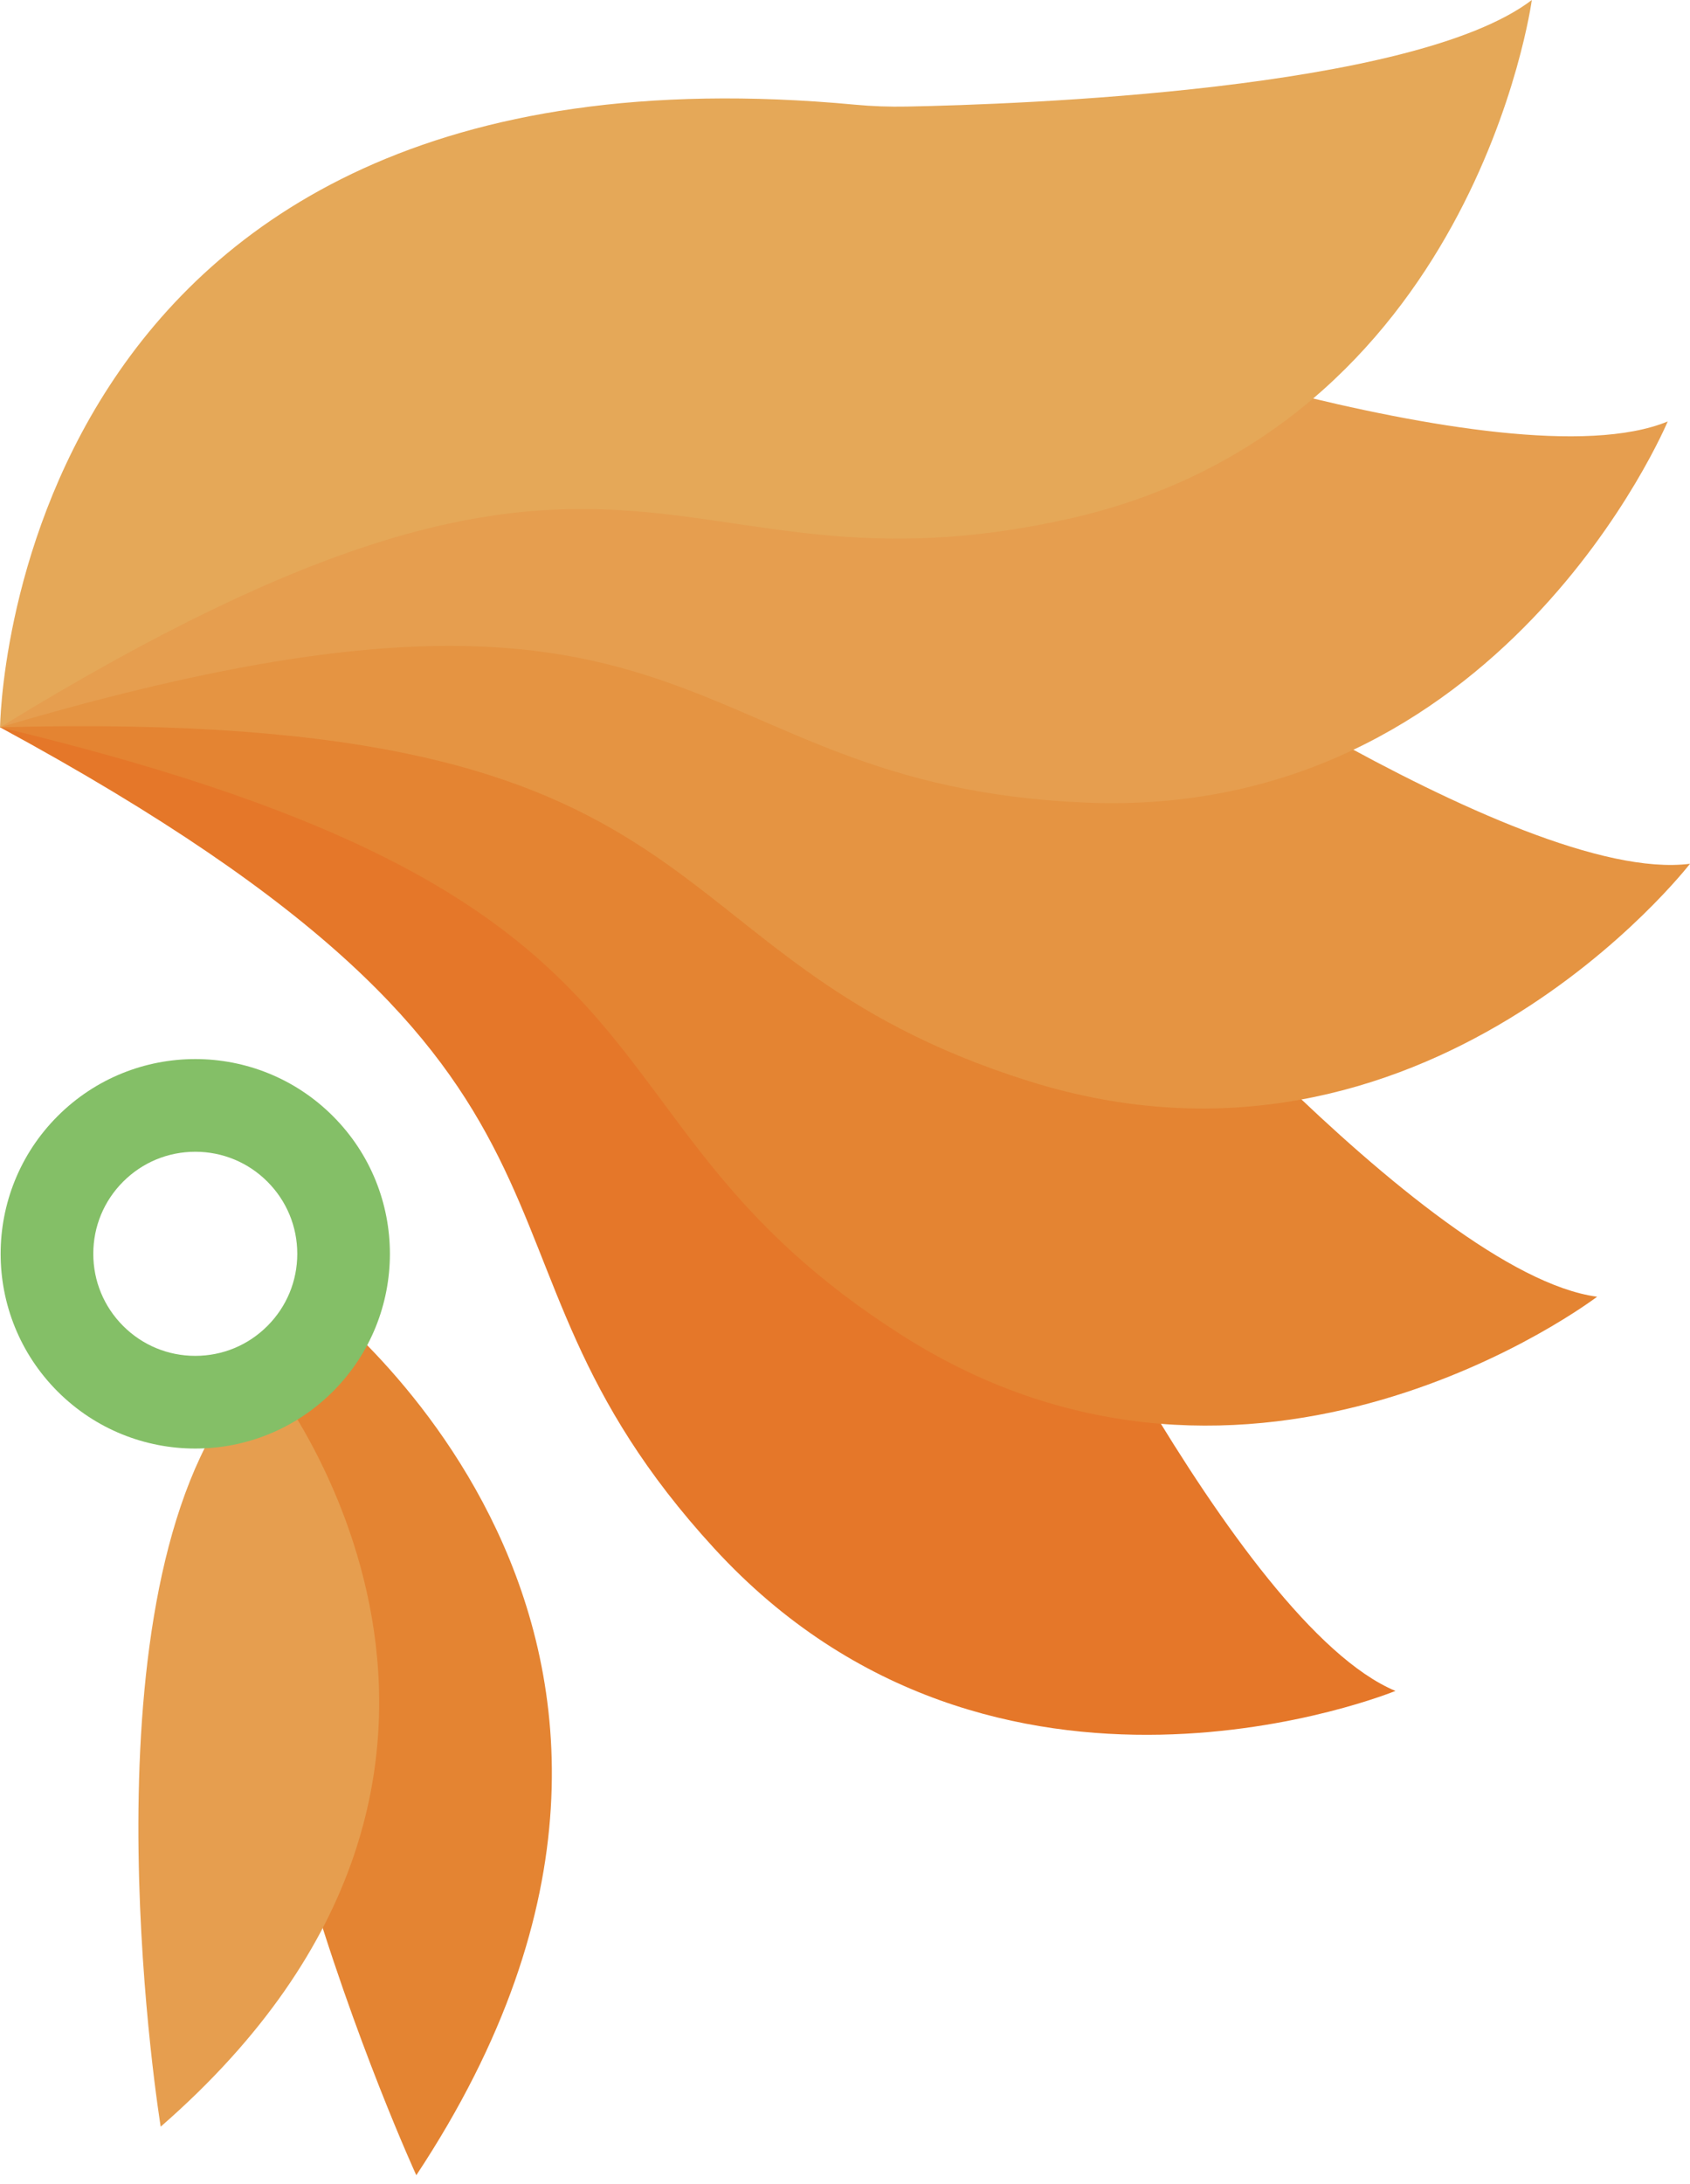 <svg width="120" height="155" viewBox="0 0 120 155" fill="none" xmlns="http://www.w3.org/2000/svg">
<path d="M21.868 91.69C21.868 91.69 55.042 115.867 29.56 154.37C29.56 154.37 12.049 116.242 18.843 95.358L21.868 91.69Z" fill="#E48432"/>
<path d="M19.262 97.966C19.262 97.966 40.92 125.206 11.41 150.924C11.41 150.924 5.7 115.816 15.963 100.282L19.262 97.966Z" fill="#E69E4F"/>
<path d="M13.866 75.159C10.329 75.159 6.792 76.508 4.093 79.207C-1.304 84.604 -1.304 93.354 4.093 98.752C6.792 101.45 10.329 102.8 13.866 102.8C17.402 102.8 20.939 101.45 23.638 98.752C29.035 93.354 29.035 84.604 23.638 79.207C20.939 76.508 17.402 75.159 13.866 75.159ZM13.866 81.737C15.8 81.737 17.619 82.491 18.986 83.858C20.354 85.226 21.108 87.045 21.108 88.979C21.108 90.913 20.354 92.732 18.986 94.1C17.619 95.468 15.8 96.221 13.866 96.221C11.931 96.221 10.113 95.468 8.745 94.1C7.377 92.732 6.624 90.913 6.624 88.979C6.624 87.045 7.377 85.226 8.745 83.858C10.113 82.491 11.931 81.737 13.866 81.737Z" fill="#84BF67"/>
<path d="M0.003 51.615C0.003 51.615 45.202 32.767 72.08 81.94C72.08 81.94 87.673 115.232 99.083 120C99.083 120 70.708 131.65 50.724 109.896C30.74 88.142 46.726 76.943 0.003 51.615Z" fill="#E57729"/>
<path d="M0 51.614C0 51.614 38.78 21.711 77.469 62.252C77.469 62.252 101.147 90.374 113.403 92.026C113.403 92.026 89.01 110.623 64.077 94.782C39.143 78.942 51.686 63.987 0 51.614Z" fill="#E48432"/>
<path d="M0.002 51.615C0.002 51.615 29.721 12.694 77.585 41.84C77.585 41.84 107.734 62.875 120 61.299C120 61.299 101.251 85.576 73.067 76.728C44.884 67.88 53.129 50.19 0.002 51.615Z" fill="#E59442"/>
<path d="M118.417 29.91C106.977 34.607 72.411 22.092 72.411 22.092C18.635 6.327 0.002 51.614 0.002 51.614C50.949 36.486 47.564 55.708 77.078 56.96C106.591 58.212 118.417 29.91 118.417 29.91Z" fill="#E69E4F"/>
<path d="M108.769 1.5864e-06C100.351 6.418 72.301 7.41 64.396 7.562C63.165 7.586 61.933 7.544 60.706 7.429C0.441 1.797 0.005 51.613 0.005 51.613C45.301 23.814 47.007 43.258 75.838 36.828C104.67 30.398 108.769 1.5864e-06 108.769 1.5864e-06Z" fill="#E5A858"/>
</svg>
